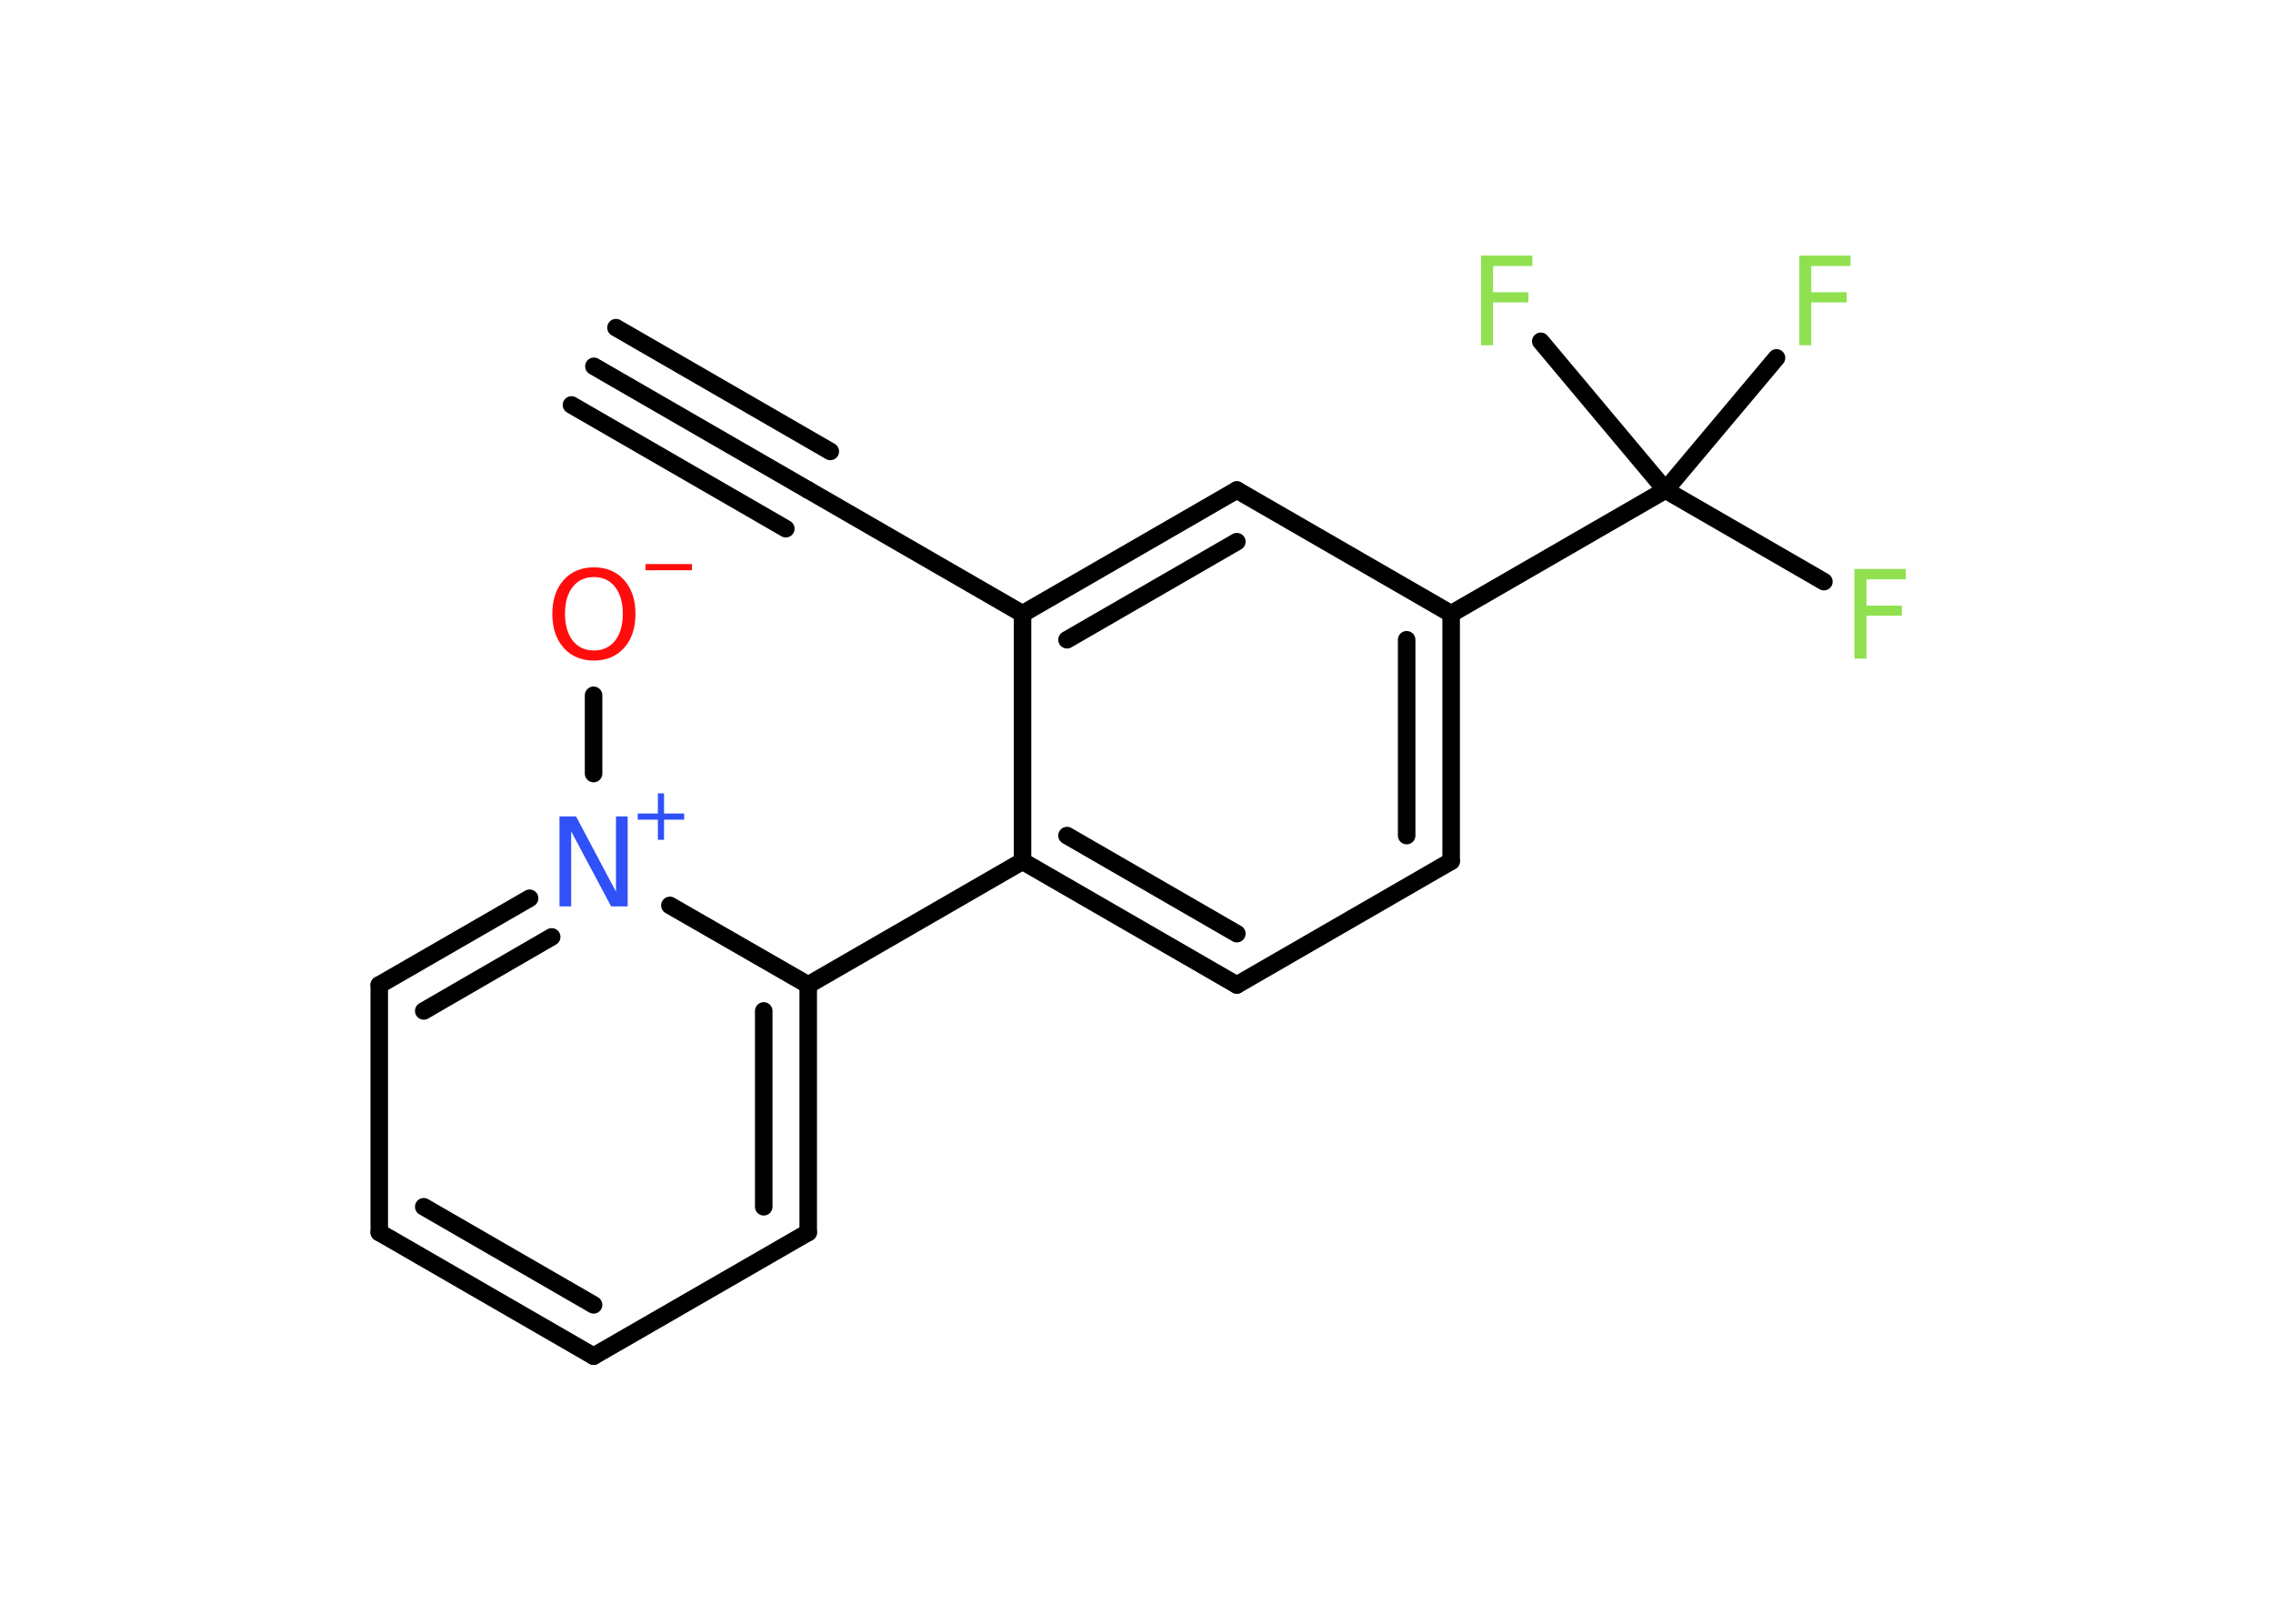 <?xml version='1.0' encoding='UTF-8'?>
<!DOCTYPE svg PUBLIC "-//W3C//DTD SVG 1.1//EN" "http://www.w3.org/Graphics/SVG/1.1/DTD/svg11.dtd">
<svg version='1.2' xmlns='http://www.w3.org/2000/svg' xmlns:xlink='http://www.w3.org/1999/xlink' width='70.0mm' height='50.0mm' viewBox='0 0 70.0 50.0'>
  <desc>Generated by the Chemistry Development Kit (http://github.com/cdk)</desc>
  <g stroke-linecap='round' stroke-linejoin='round' stroke='#000000' stroke-width='.54' fill='#90E050'>
    <rect x='.0' y='.0' width='70.0' height='50.0' fill='#FFFFFF' stroke='none'/>
    <g id='mol1' class='mol'>
      <g id='mol1bnd1' class='bond'>
        <line x1='18.29' y1='11.28' x2='24.89' y2='15.09'/>
        <line x1='18.97' y1='10.09' x2='25.57' y2='13.9'/>
        <line x1='17.6' y1='12.47' x2='24.2' y2='16.28'/>
      </g>
      <line id='mol1bnd2' class='bond' x1='24.89' y1='15.09' x2='31.49' y2='18.9'/>
      <g id='mol1bnd3' class='bond'>
        <line x1='38.09' y1='15.09' x2='31.49' y2='18.9'/>
        <line x1='38.09' y1='16.68' x2='32.86' y2='19.7'/>
      </g>
      <line id='mol1bnd4' class='bond' x1='38.09' y1='15.09' x2='44.69' y2='18.9'/>
      <line id='mol1bnd5' class='bond' x1='44.69' y1='18.9' x2='51.29' y2='15.09'/>
      <line id='mol1bnd6' class='bond' x1='51.29' y1='15.09' x2='56.17' y2='17.91'/>
      <line id='mol1bnd7' class='bond' x1='51.29' y1='15.09' x2='54.71' y2='11.02'/>
      <line id='mol1bnd8' class='bond' x1='51.29' y1='15.09' x2='47.45' y2='10.51'/>
      <g id='mol1bnd9' class='bond'>
        <line x1='44.69' y1='26.52' x2='44.69' y2='18.9'/>
        <line x1='43.32' y1='25.73' x2='43.32' y2='19.7'/>
      </g>
      <line id='mol1bnd10' class='bond' x1='44.69' y1='26.52' x2='38.09' y2='30.33'/>
      <g id='mol1bnd11' class='bond'>
        <line x1='31.49' y1='26.52' x2='38.09' y2='30.33'/>
        <line x1='32.86' y1='25.73' x2='38.09' y2='28.75'/>
      </g>
      <line id='mol1bnd12' class='bond' x1='31.49' y1='18.9' x2='31.49' y2='26.52'/>
      <line id='mol1bnd13' class='bond' x1='31.49' y1='26.52' x2='24.89' y2='30.33'/>
      <g id='mol1bnd14' class='bond'>
        <line x1='24.89' y1='37.95' x2='24.89' y2='30.33'/>
        <line x1='23.52' y1='37.16' x2='23.52' y2='31.13'/>
      </g>
      <line id='mol1bnd15' class='bond' x1='24.89' y1='37.95' x2='18.28' y2='41.76'/>
      <g id='mol1bnd16' class='bond'>
        <line x1='11.68' y1='37.95' x2='18.28' y2='41.76'/>
        <line x1='13.05' y1='37.16' x2='18.28' y2='40.18'/>
      </g>
      <line id='mol1bnd17' class='bond' x1='11.68' y1='37.95' x2='11.68' y2='30.33'/>
      <g id='mol1bnd18' class='bond'>
        <line x1='16.31' y1='27.66' x2='11.68' y2='30.33'/>
        <line x1='16.99' y1='28.85' x2='13.05' y2='31.13'/>
      </g>
      <line id='mol1bnd19' class='bond' x1='24.89' y1='30.33' x2='20.63' y2='27.88'/>
      <line id='mol1bnd20' class='bond' x1='18.28' y1='23.82' x2='18.28' y2='21.41'/>
      <path id='mol1atm7' class='atom' d='M57.1 17.52h1.59v.32h-1.21v.81h1.09v.31h-1.09v1.32h-.37v-2.77z' stroke='none'/>
      <path id='mol1atm8' class='atom' d='M55.4 7.87h1.59v.32h-1.21v.81h1.09v.31h-1.09v1.32h-.37v-2.77z' stroke='none'/>
      <path id='mol1atm9' class='atom' d='M45.6 7.87h1.59v.32h-1.21v.81h1.09v.31h-1.09v1.32h-.37v-2.77z' stroke='none'/>
      <g id='mol1atm18' class='atom'>
        <path d='M17.24 25.14h.5l1.23 2.32v-2.32h.36v2.77h-.51l-1.23 -2.31v2.31h-.36v-2.77z' stroke='none' fill='#3050F8'/>
        <path d='M20.45 24.43v.62h.62v.19h-.62v.62h-.19v-.62h-.62v-.19h.62v-.62h.19z' stroke='none' fill='#3050F8'/>
      </g>
      <g id='mol1atm19' class='atom'>
        <path d='M18.29 17.77q-.41 .0 -.65 .3q-.24 .3 -.24 .83q.0 .52 .24 .83q.24 .3 .65 .3q.41 .0 .65 -.3q.24 -.3 .24 -.83q.0 -.52 -.24 -.83q-.24 -.3 -.65 -.3zM18.29 17.47q.58 .0 .93 .39q.35 .39 .35 1.04q.0 .66 -.35 1.05q-.35 .39 -.93 .39q-.58 .0 -.93 -.39q-.35 -.39 -.35 -1.05q.0 -.65 .35 -1.04q.35 -.39 .93 -.39z' stroke='none' fill='#FF0D0D'/>
        <path d='M19.88 17.37h1.43v.19h-1.43v-.19z' stroke='none' fill='#FF0D0D'/>
      </g>
    </g>
  </g>
</svg>
